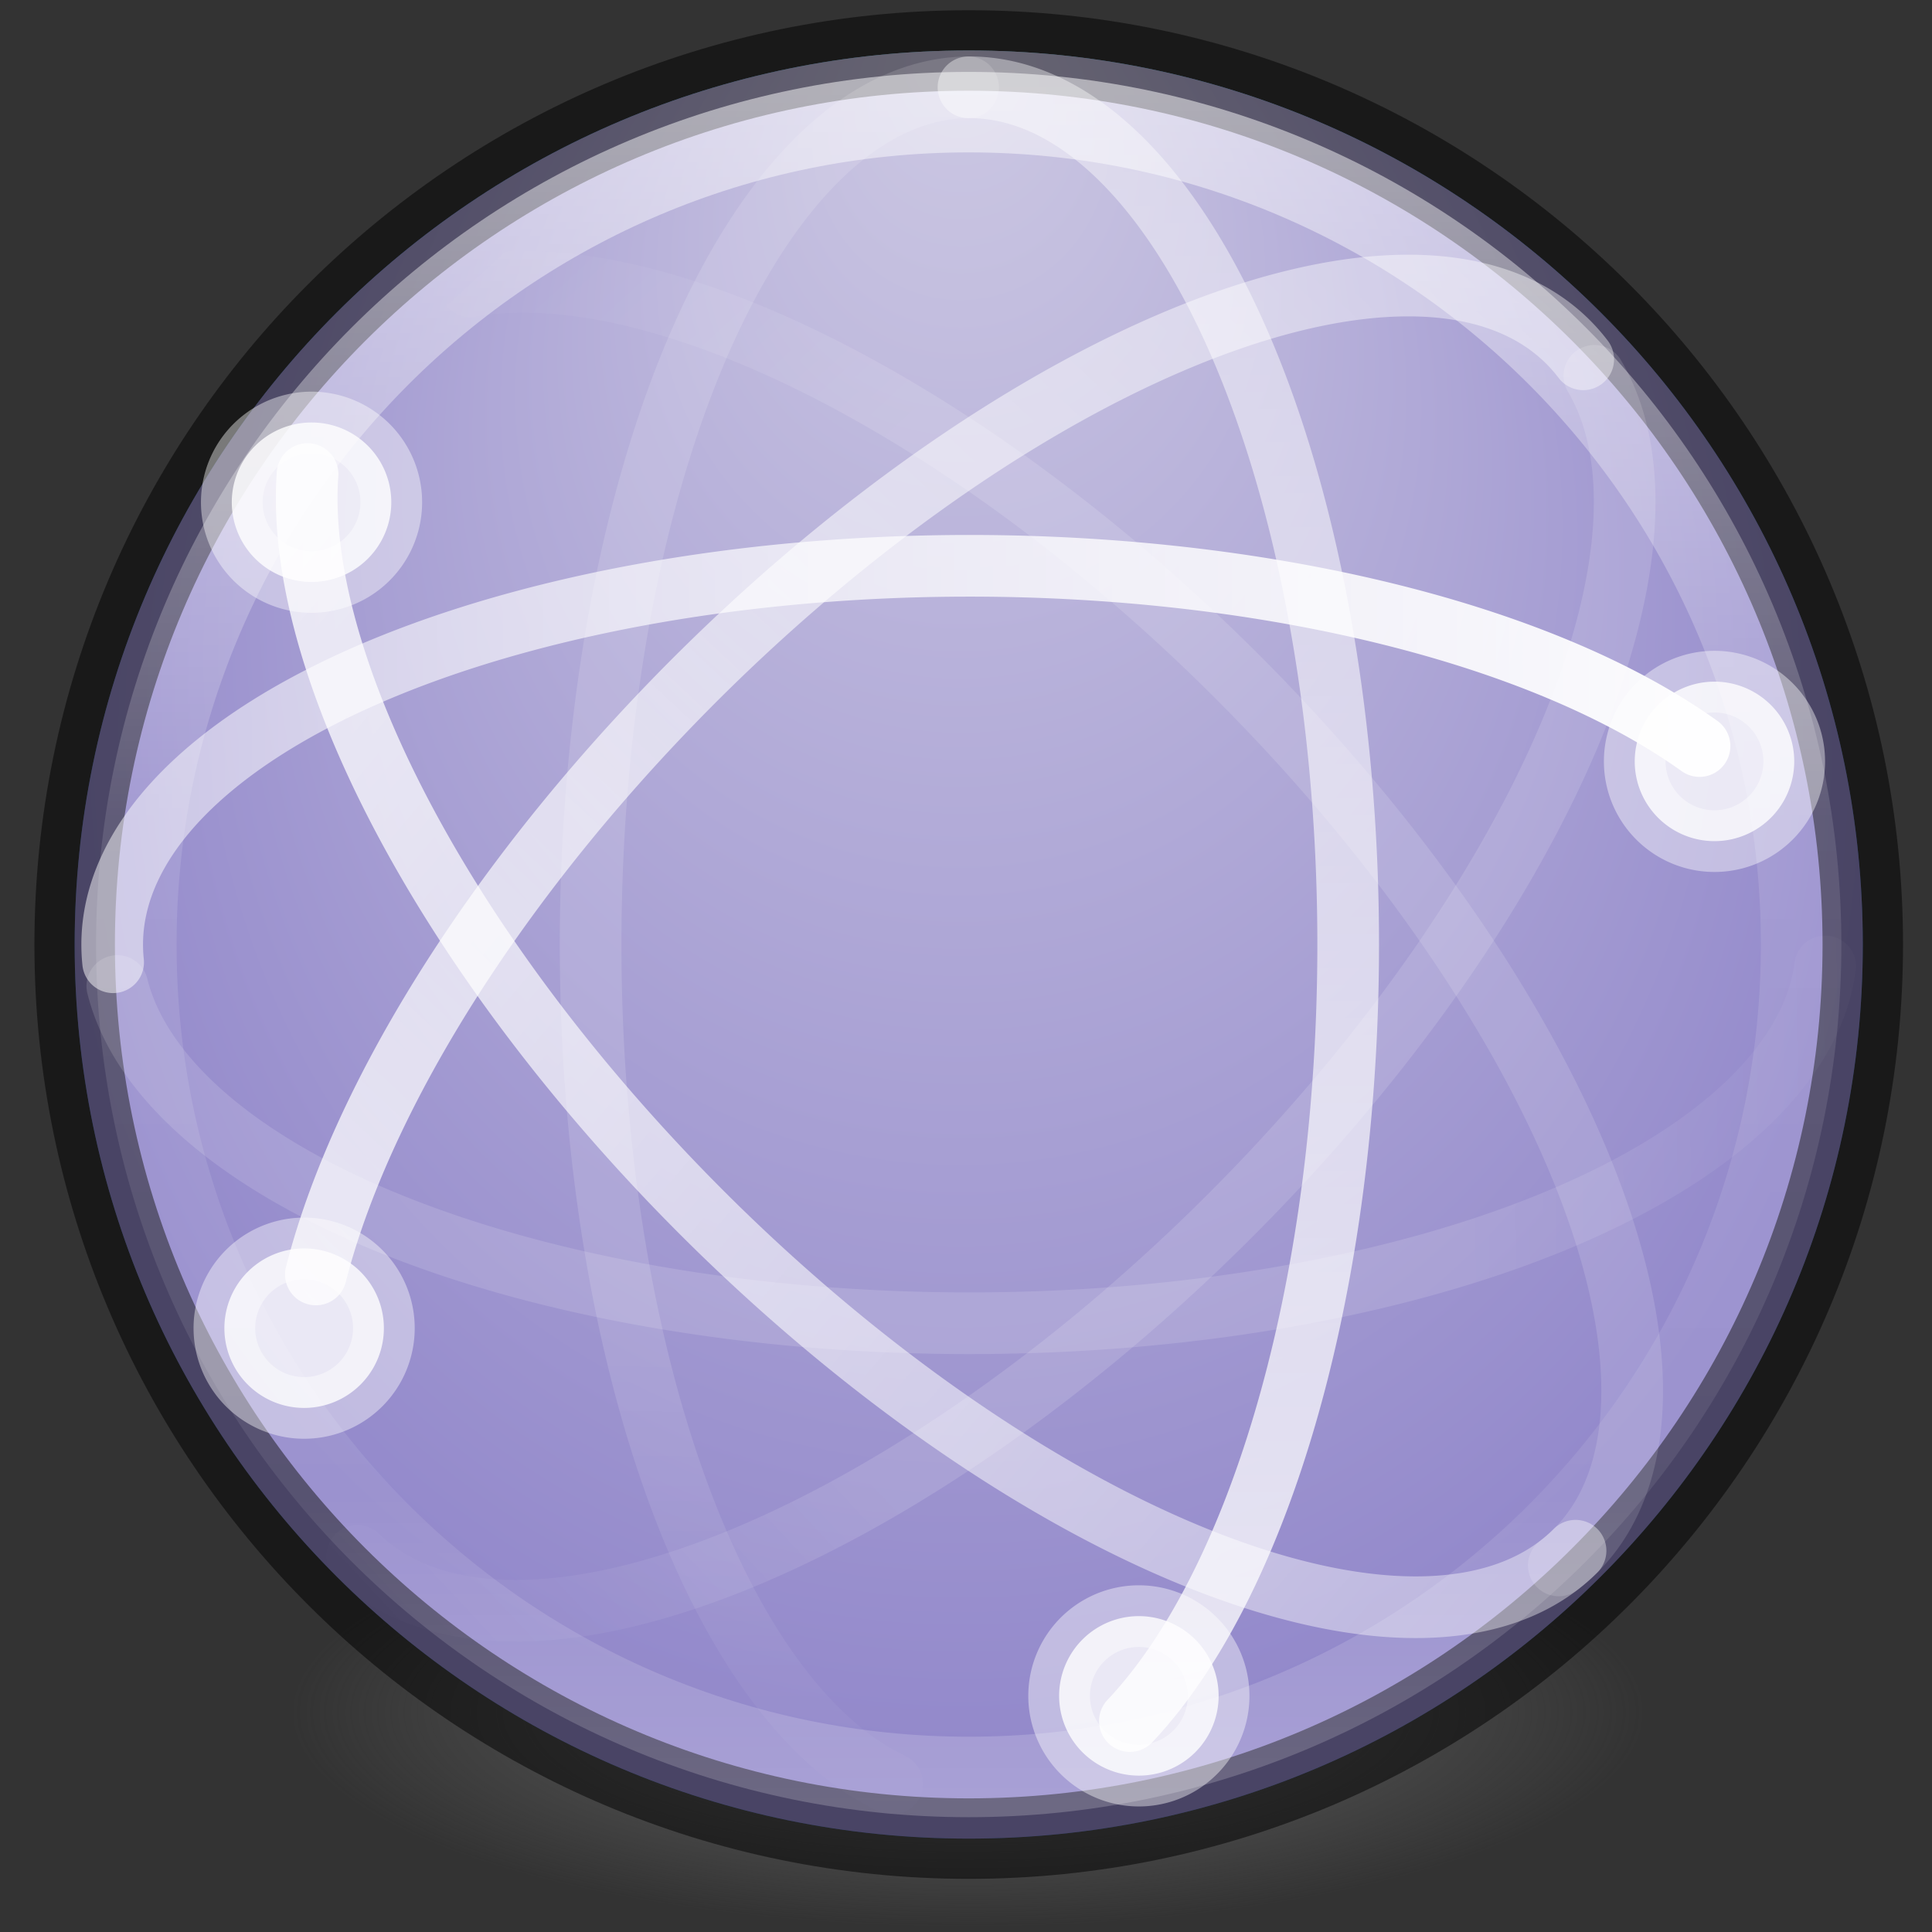 <?xml version="1.0" encoding="UTF-8" standalone="no"?>
<!-- Created with Inkscape (http://www.inkscape.org/) -->

<svg
   xmlns:dc="http://purl.org/dc/elements/1.1/"
   xmlns:cc="http://creativecommons.org/ns#"
   xmlns:rdf="http://www.w3.org/1999/02/22-rdf-syntax-ns#"
   xmlns:svg="http://www.w3.org/2000/svg"
   xmlns="http://www.w3.org/2000/svg"
   xmlns:xlink="http://www.w3.org/1999/xlink"
   xmlns:sodipodi="http://sodipodi.sourceforge.net/DTD/sodipodi-0.dtd"
   xmlns:inkscape="http://www.inkscape.org/namespaces/inkscape"
   version="1.1"
   width="24"
   height="24"
   id="svg4212"
   inkscape:version="0.48.4 r9939"
   sodipodi:docname="preferences-system-network.svg">
  <rect width="100%" height="100%" fill="#333333" stroke="none"/>
  <sodipodi:namedview
     pagecolor="#ffffff"
     bordercolor="#666666"
     borderopacity="1"
     objecttolerance="10"
     gridtolerance="10"
     guidetolerance="10"
     inkscape:pageopacity="0"
     inkscape:pageshadow="2"
     inkscape:window-width="1855"
     inkscape:window-height="1056"
     id="namedview58"
     showgrid="false"
     inkscape:zoom="38.5"
     inkscape:cx="7.7402597"
     inkscape:cy="12"
     inkscape:window-x="65"
     inkscape:window-y="24"
     inkscape:window-maximized="1"
     inkscape:current-layer="layer1" />
  <defs
     id="defs4214">
    <linearGradient
       x1="37.5"
       y1="23"
       x2="49.09"
       y2="23.173"
       id="linearGradient3293"
       xlink:href="#linearGradient3678"
       gradientUnits="userSpaceOnUse"
       gradientTransform="matrix(0.676,0,0,-0.676,-1.166,30.82)" />
    <linearGradient
       id="linearGradient3678">
      <stop
         id="stop3680"
         style="stop-color:#ffffff;stop-opacity:0.134"
         offset="0" />
      <stop
         id="stop3682"
         style="stop-color:#ffffff;stop-opacity:0"
         offset="1" />
    </linearGradient>
    <linearGradient
       x1="4.49"
       y1="23"
       x2="47.5"
       y2="23"
       id="linearGradient3297"
       xlink:href="#linearGradient3672"
       gradientUnits="userSpaceOnUse"
       gradientTransform="matrix(0.676,0,0,-0.676,-1.166,30.82)" />
    <linearGradient
       id="linearGradient3672">
      <stop
         id="stop3674"
         style="stop-color:#ffffff;stop-opacity:0.492"
         offset="0" />
      <stop
         id="stop3676"
         style="stop-color:#ffffff;stop-opacity:1"
         offset="1" />
    </linearGradient>
    <linearGradient
       x1="14.893"
       y1="23.707"
       x2="2.832"
       y2="24.109"
       id="linearGradient3300"
       xlink:href="#linearGradient3678"
       gradientUnits="userSpaceOnUse"
       gradientTransform="matrix(0.478,-0.478,-0.478,-0.478,14.745,38.514)" />
    <linearGradient
       x1="48.127"
       y1="25.828"
       x2="2.873"
       y2="24.414"
       id="linearGradient3304"
       xlink:href="#linearGradient3672"
       gradientUnits="userSpaceOnUse"
       gradientTransform="matrix(0.478,-0.478,-0.478,-0.478,14.745,38.514)" />
    <linearGradient
       x1="46.006"
       y1="23.707"
       x2="4.287"
       y2="27.243"
       id="linearGradient3308"
       xlink:href="#linearGradient3672"
       gradientUnits="userSpaceOnUse"
       gradientTransform="matrix(0.478,0.478,-0.478,0.478,14.87,-7.894)" />
    <linearGradient
       x1="14.893"
       y1="22.293"
       x2="4.063"
       y2="21.83"
       id="linearGradient3311"
       xlink:href="#linearGradient3678"
       gradientUnits="userSpaceOnUse"
       gradientTransform="matrix(0.478,0.478,-0.478,0.478,14.87,-7.894)" />
    <linearGradient
       x1="3.5"
       y1="23"
       x2="47.5"
       y2="23"
       id="linearGradient3315"
       xlink:href="#linearGradient3672"
       gradientUnits="userSpaceOnUse"
       gradientTransform="matrix(0,0.676,0.676,0,0.523,-1.952)" />
    <linearGradient
       x1="71.204"
       y1="15.369"
       x2="71.204"
       y2="40.496"
       id="linearGradient3028"
       xlink:href="#linearGradient4806-9"
       gradientUnits="userSpaceOnUse"
       gradientTransform="matrix(1.152,0,0,1.152,-67.078,-16.817)" />
    <linearGradient
       id="linearGradient4806-9">
      <stop
         id="stop4808-49"
         style="stop-color:#ffffff;stop-opacity:1"
         offset="0" />
      <stop
         id="stop4810-05"
         style="stop-color:#ffffff;stop-opacity:0.235"
         offset="0.424" />
      <stop
         id="stop4812-6"
         style="stop-color:#ffffff;stop-opacity:0.157"
         offset="0.821" />
      <stop
         id="stop4814-7"
         style="stop-color:#ffffff;stop-opacity:0.392"
         offset="1" />
    </linearGradient>
    <linearGradient
       x1="35.5"
       y1="22"
       x2="48.263"
       y2="21.914"
       id="linearGradient3318"
       xlink:href="#linearGradient3678"
       gradientUnits="userSpaceOnUse"
       gradientTransform="matrix(0,0.676,0.676,0,0.523,-1.952)" />
    <radialGradient
       cx="15.026"
       cy="8.626"
       r="20"
       fx="-0.941"
       fy="8.626"
       id="radialGradient3321"
       xlink:href="#linearGradient4632-92-3-0-8"
       gradientUnits="userSpaceOnUse"
       gradientTransform="matrix(-4.9622764e-8,0.815,-0.768,-5.6168528e-8,22.544,0.319)" />
    <linearGradient
       id="linearGradient4632-92-3-0-8">
      <stop
         id="stop4634-68-8-0-2"
         style="stop-color:#cdc9e3;stop-opacity:1"
         offset="0" />
      <stop
         id="stop4636-8-21-7-1"
         style="stop-color:#9389cb;stop-opacity:1"
         offset="1" />
    </linearGradient>
    <radialGradient
       cx="15.645"
       cy="8.45"
       r="20"
       fx="-0.025"
       fy="8.45"
       id="radialGradient3040"
       xlink:href="#linearGradient2867-449-88-871-390-598-476-591-434-148-57-177-3-8-7"
       gradientUnits="userSpaceOnUse"
       gradientTransform="matrix(-4.9623425e-8,0.815,-0.768,-5.616928e-8,22.545,0.319)" />
    <linearGradient
       id="linearGradient2867-449-88-871-390-598-476-591-434-148-57-177-3-8-7">
      <stop
         id="stop3750-8-9-6"
         style="stop-color:#90dbec;stop-opacity:1"
         offset="0" />
      <stop
         id="stop3752-3-2-2"
         style="stop-color:#42baea;stop-opacity:1"
         offset="0.262" />
      <stop
         id="stop3754-7-2-00"
         style="stop-color:#3689e6;stop-opacity:1"
         offset="0.705" />
      <stop
         id="stop3756-9-3-69"
         style="stop-color:#2b63a0;stop-opacity:1"
         offset="1" />
    </linearGradient>
    <linearGradient
       id="linearGradient3820-7-2-2">
      <stop
         id="stop3822-2-6-36"
         style="stop-color:#3d3d3d;stop-opacity:1"
         offset="0" />
      <stop
         id="stop3864-8-7-6"
         style="stop-color:#686868;stop-opacity:0.498"
         offset="0.5" />
      <stop
         id="stop3824-1-2-4"
         style="stop-color:#686868;stop-opacity:0"
         offset="1" />
    </linearGradient>
    <radialGradient
       cx="99.157"
       cy="186.171"
       r="62.769"
       fx="99.157"
       fy="186.171"
       id="radialGradient4210"
       xlink:href="#linearGradient3820-7-2-2"
       gradientUnits="userSpaceOnUse"
       gradientTransform="matrix(0.183,0,0,0.058,-2.106,17.493)" />
  </defs>
  <g
     id="layer1"
     transform="matrix(0.733,0,0,0.733,0.267,0.534)">
    <path
       d="m 27.547,28.341 a 11.495,3.657 0 1 1 -22.989,0 11.495,3.657 0 1 1 22.989,0 z"
       id="path3818-0-2"
       style="fill:url(#radialGradient4210);fill-opacity:1;stroke:none"
       inkscape:connector-curvature="0" />
    <path
       d="m 16.053,0.127 c -8.36,0 -15.152,6.792 -15.152,15.152 0,8.36 6.792,15.152 15.152,15.152 8.36,0 15.152,-6.792 15.152,-15.152 0,-8.36 -6.792,-15.152 -15.152,-15.152 z"
       id="path2555-7-66"
       style="color:#000000;fill:url(#radialGradient3040);fill-opacity:1;fill-rule:nonzero;stroke:none;stroke-width:1;marker:none;visibility:visible;display:inline;overflow:visible;enable-background:accumulate"
       inkscape:connector-curvature="0" />
    <path
       d="m 16.053,0.127 c -8.36,0 -15.152,6.792 -15.152,15.152 0,8.36 6.792,15.152 15.152,15.152 8.36,0 15.152,-6.792 15.152,-15.152 0,-8.36 -6.792,-15.152 -15.152,-15.152 z"
       id="path2555-7-65"
       style="color:#000000;fill:url(#radialGradient3321);fill-opacity:1;fill-rule:nonzero;stroke:none;stroke-width:1;marker:none;visibility:visible;display:inline;overflow:visible;enable-background:accumulate"
       inkscape:connector-curvature="0" />
    <path
       d="m 16.053,0.127 c -8.36,0 -15.152,6.792 -15.152,15.152 0,8.36 6.792,15.152 15.152,15.152 8.36,0 15.152,-6.792 15.152,-15.152 0,-8.36 -6.792,-15.152 -15.152,-15.152 z"
       id="path2555-7-1-7"
       style="opacity:0.5;color:#000000;fill:none;stroke:#000000;stroke-width:1.364;stroke-linecap:round;stroke-linejoin:round;stroke-miterlimit:4;stroke-opacity:1;stroke-dasharray:none;stroke-dashoffset:0;marker:none;visibility:visible;display:inline;overflow:visible;enable-background:accumulate"
       inkscape:connector-curvature="0" />
    <path
       d="M 16.042,0.751 A 6.419,14.528 0 0 0 14.756,29.502"
       id="path3805"
       style="fill:none;stroke:url(#linearGradient3318);stroke-width:1.045;stroke-linecap:round;stroke-linejoin:round;stroke-miterlimit:4;stroke-opacity:1;stroke-dasharray:none;stroke-dashoffset:0"
       inkscape:connector-curvature="0" />
    <path
       d="m 30.16,15.279 c 0,7.791 -6.316,14.107 -14.107,14.107 -7.791,0 -14.107,-6.316 -14.107,-14.107 0,-7.791 6.316,-14.107 14.107,-14.107 7.791,0 14.107,6.316 14.107,14.107 z"
       id="path3421"
       style="opacity:0.5;color:#000000;fill:none;stroke:url(#linearGradient3028);stroke-width:1.364;stroke-linecap:round;stroke-linejoin:round;stroke-miterlimit:4;stroke-opacity:1;stroke-dasharray:none;stroke-dashoffset:0;marker:none;visibility:visible;display:inline;overflow:visible;enable-background:accumulate"
       inkscape:connector-curvature="0" />
    <path
       d="M 18.784,28.439 A 6.419,14.528 0 0 0 16.049,0.751"
       id="path3609"
       style="opacity:0.8;fill:none;stroke:url(#linearGradient3315);stroke-width:1.045;stroke-linecap:round;stroke-linejoin:round;stroke-miterlimit:4;stroke-opacity:1;stroke-dasharray:none;stroke-dashoffset:0"
       inkscape:connector-curvature="0" />
    <path
       d="m 17.585,28.012 a 1.351,1.351 0 0 0 2.703,0 1.351,1.351 0 1 0 -2.703,0 z"
       id="path3775"
       style="opacity:0.8;color:#000000;fill:#ffffff;fill-opacity:1;fill-rule:nonzero;stroke:#ffffff;stroke-width:1.045;stroke-linecap:round;stroke-linejoin:round;stroke-miterlimit:4;stroke-opacity:0.521;stroke-dasharray:none;stroke-dashoffset:0;marker:none;visibility:visible;display:inline;overflow:visible;enable-background:accumulate"
       inkscape:connector-curvature="0" />
    <path
       d="M 7.599,4.122 A 14.528,6.419 45 0 1 26.053,25.801"
       id="path3801"
       style="fill:none;stroke:url(#linearGradient3311);stroke-width:1.045;stroke-linecap:round;stroke-linejoin:round;stroke-miterlimit:4;stroke-opacity:1;stroke-dasharray:none;stroke-dashoffset:0"
       inkscape:connector-curvature="0" />
    <path
       d="M 26.337,25.552 A 14.528,6.419 45 0 1 4.848,7.306"
       id="path3611"
       style="opacity:0.8;fill:none;stroke:url(#linearGradient3308);stroke-width:1.045;stroke-linecap:round;stroke-linejoin:round;stroke-miterlimit:4;stroke-opacity:1;stroke-dasharray:none;stroke-dashoffset:0"
       inkscape:connector-curvature="0" />
    <path
       d="m 6.267,7.783 a 1.351,1.351 0 0 1 -2.703,0 1.351,1.351 0 1 1 2.703,0 z"
       id="path3781"
       style="opacity:0.8;color:#000000;fill:#ffffff;fill-opacity:1;fill-rule:nonzero;stroke:#ffffff;stroke-width:1.045;stroke-linecap:round;stroke-linejoin:round;stroke-miterlimit:4;stroke-opacity:0.521;stroke-dasharray:none;stroke-dashoffset:0;marker:none;visibility:visible;display:inline;overflow:visible;enable-background:accumulate"
       inkscape:connector-curvature="0" />
    <path
       d="M 26.467,5.361 A 6.419,14.528 45 0 0 4.989,20.87"
       id="path3613"
       style="opacity:0.8;fill:none;stroke:url(#linearGradient3304);stroke-width:1.045;stroke-linecap:round;stroke-linejoin:round;stroke-miterlimit:4;stroke-opacity:1;stroke-dasharray:none;stroke-dashoffset:0"
       inkscape:connector-curvature="0" />
    <path
       d="m 4.79,23.132 a 1.351,1.351 0 0 0 0,-2.703 1.351,1.351 0 1 0 0,2.703 z"
       id="path3615"
       style="opacity:0.8;fill:#ffffff;fill-opacity:1;stroke:#ffffff;stroke-width:1.045;stroke-linecap:round;stroke-linejoin:round;stroke-miterlimit:4;stroke-opacity:0.521;stroke-dasharray:none;stroke-dashoffset:0"
       inkscape:connector-curvature="0" />
    <path
       d="M 5.693,25.639 A 6.419,14.528 45 0 0 26.656,5.641"
       id="path3787"
       style="fill:none;stroke:url(#linearGradient3300);stroke-width:1.045;stroke-linecap:round;stroke-linejoin:round;stroke-miterlimit:4;stroke-opacity:1;stroke-dasharray:none;stroke-dashoffset:0"
       inkscape:connector-curvature="0" />
    <path
       d="M 28.438,11.915 A 14.528,6.419 0 0 0 1.553,15.579"
       id="path2835"
       style="fill:none;stroke:url(#linearGradient3297);stroke-width:1.045;stroke-linecap:round;stroke-linejoin:round;stroke-miterlimit:4;stroke-opacity:1;stroke-dasharray:none;stroke-dashoffset:0"
       inkscape:connector-curvature="0" />
    <path
       d="m 30.043,12.175 a 1.351,1.351 0 0 0 -2.703,0 1.351,1.351 0 1 0 2.703,0 z"
       id="path3722"
       style="opacity:0.8;color:#000000;fill:#ffffff;fill-opacity:1;fill-rule:nonzero;stroke:#ffffff;stroke-width:1.045;stroke-linecap:round;stroke-linejoin:round;stroke-miterlimit:4;stroke-opacity:0.521;stroke-dasharray:none;stroke-dashoffset:0;marker:none;visibility:visible;display:inline;overflow:visible;enable-background:accumulate"
       inkscape:connector-curvature="0" />
    <path
       d="M 1.624,15.982 A 14.528,6.419 0 0 0 30.568,15.65"
       id="path3797"
       style="fill:none;stroke:url(#linearGradient3293);stroke-width:1.045;stroke-linecap:round;stroke-linejoin:round;stroke-miterlimit:4;stroke-opacity:1;stroke-dasharray:none;stroke-dashoffset:0"
       inkscape:connector-curvature="0" />
  </g>
</svg>
